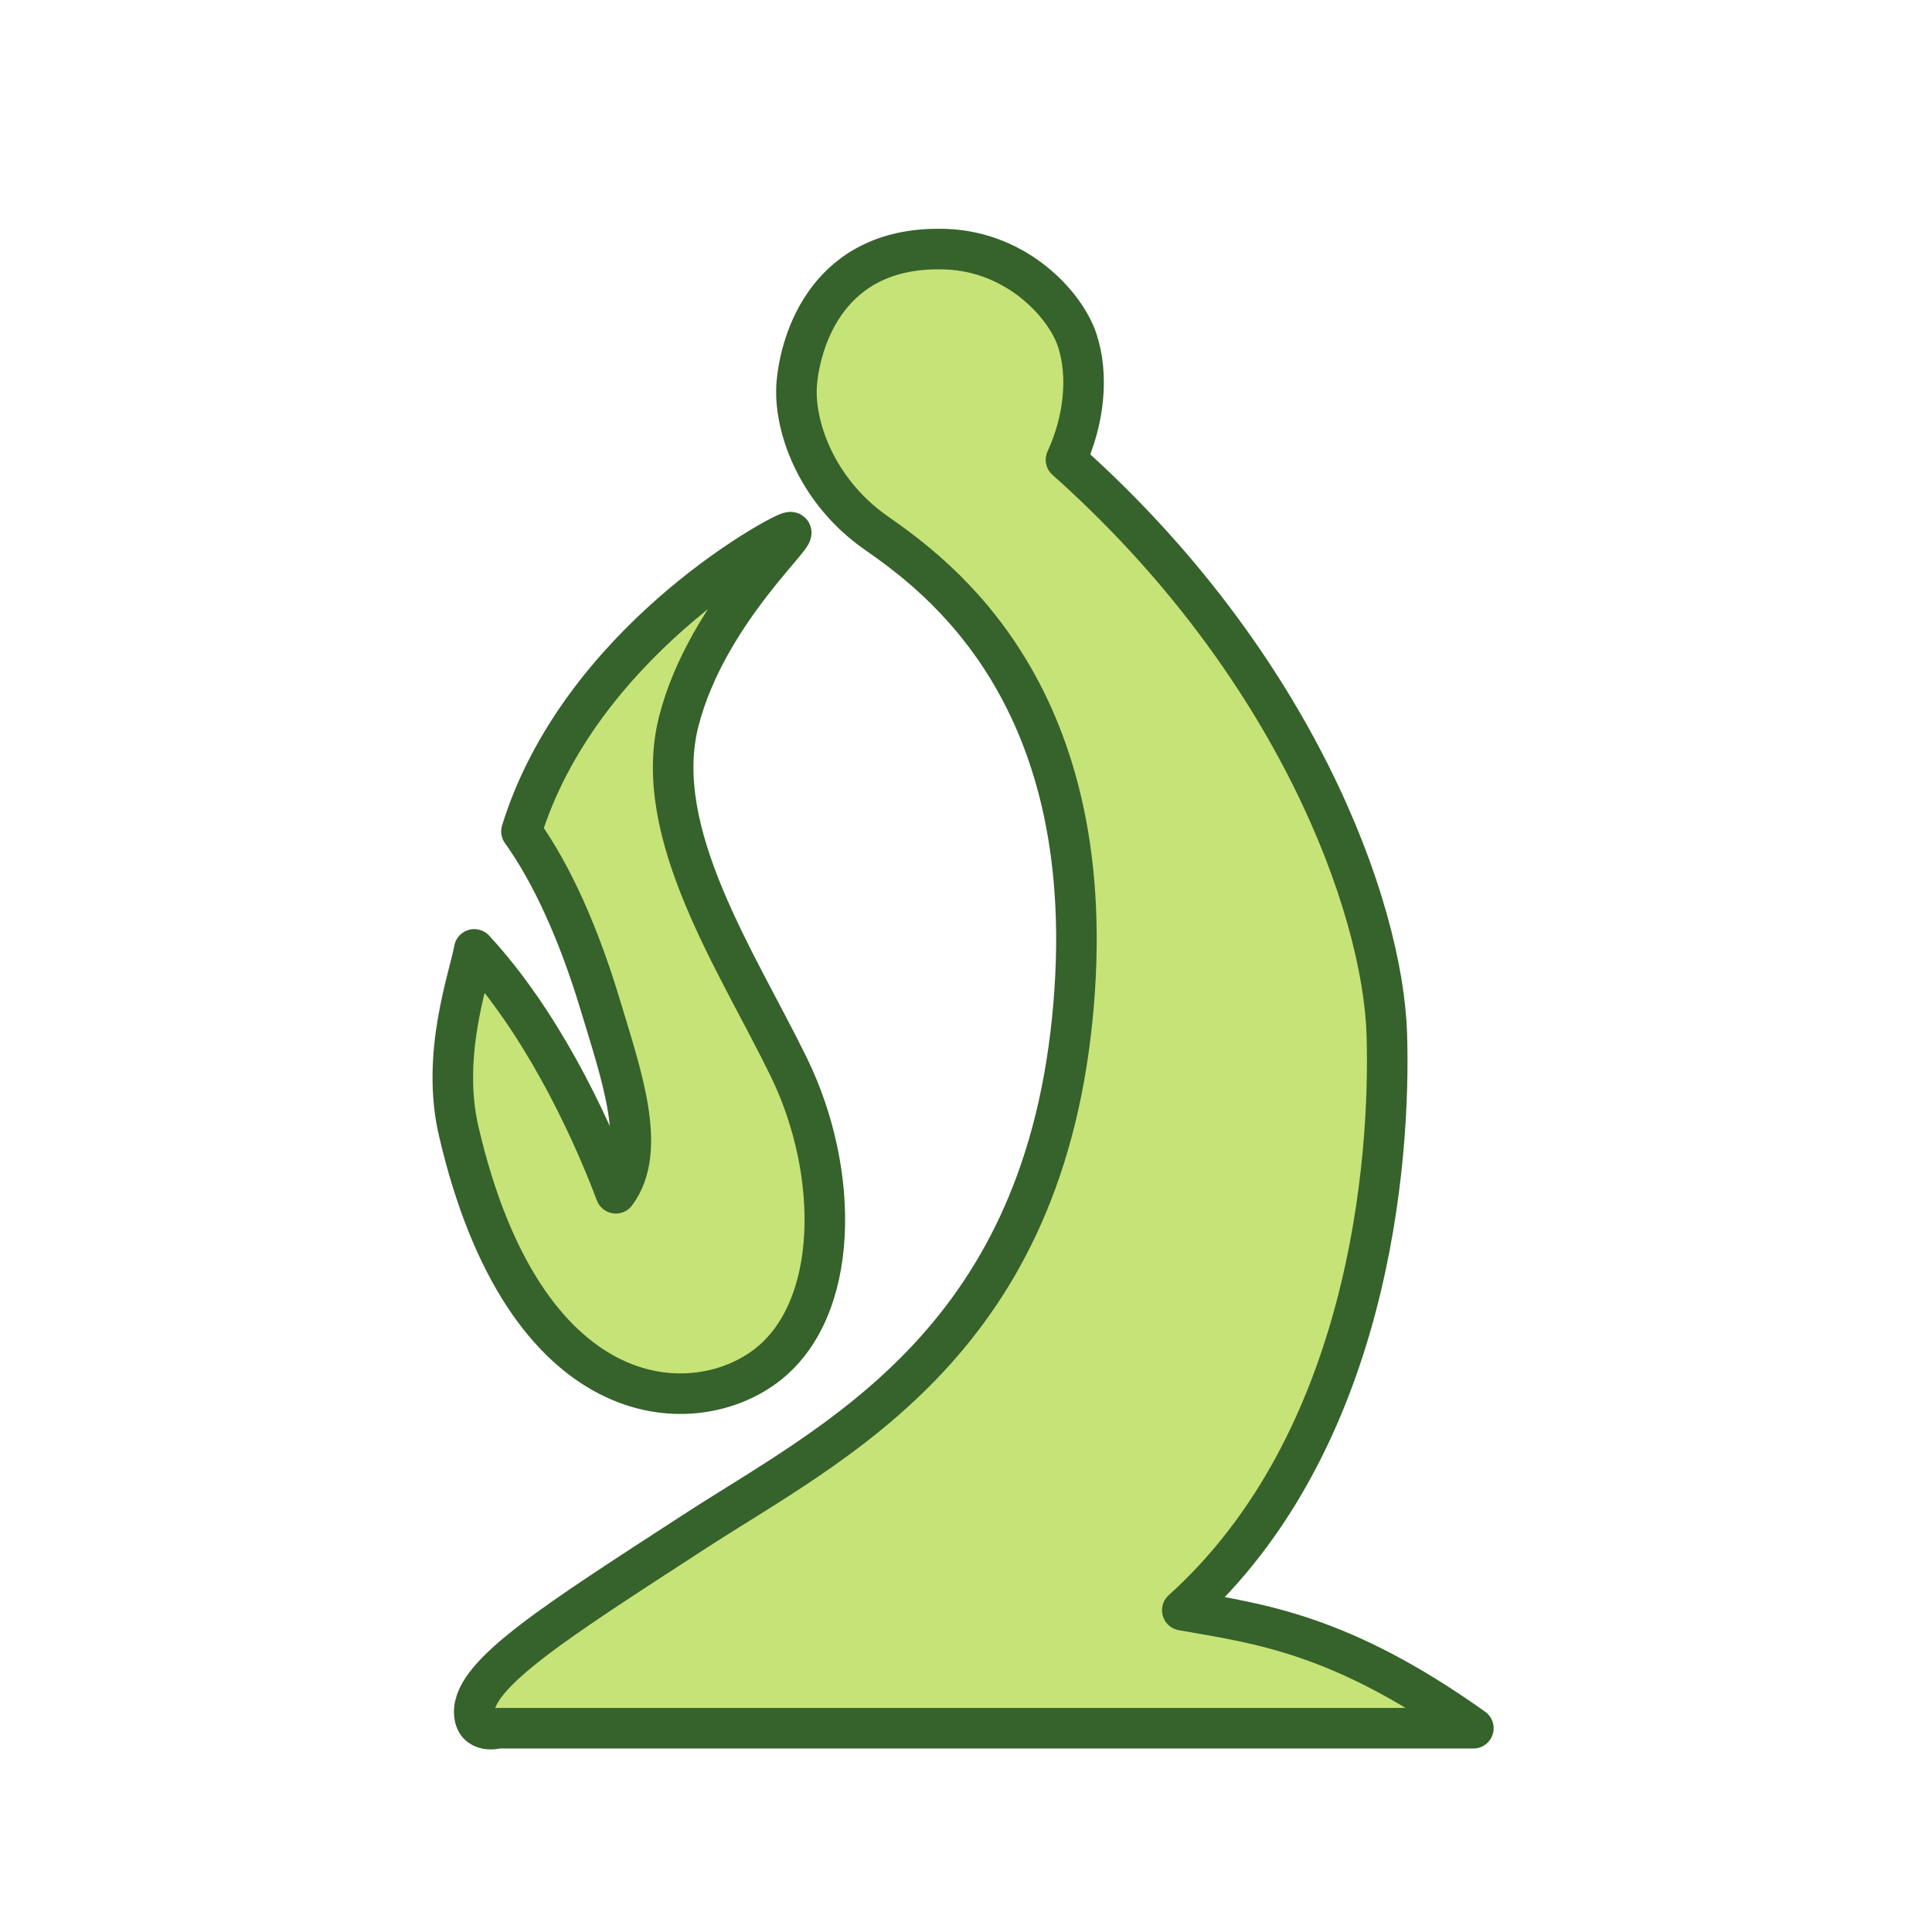 <svg width="256" height="256" viewBox="0 0 256 256" fill="none" xmlns="http://www.w3.org/2000/svg">
<path fill-rule="evenodd" clip-rule="evenodd" d="M62.84 226.915C62.922 229.87 65.968 229 65.968 229H195.23C177.646 216.48 166.941 215.168 156.66 213.363C181.378 191.096 184.279 153.998 183.763 137.082C183.248 120.167 171.638 87.969 141.249 60.919C143.644 55.782 144.289 49.796 142.74 45.089C141.19 40.382 134.801 33.386 125.387 33.02C109.625 32.419 106.07 45.218 105.58 50.742C105.09 56.266 108.097 64.992 116.005 70.549C123.912 76.105 146.485 92.01 142.066 135.18C137.647 178.35 110.214 191.128 92.028 202.939C73.843 214.749 62.697 221.756 62.84 226.915ZM104.538 70.549C107.034 69.764 93.737 80.769 89.944 95.567C86.15 110.365 97.745 127.485 104.538 141.434C111.331 155.384 111.33 173.643 101.411 181.047C91.491 188.452 69.443 187.399 60.755 149.774C58.425 139.618 62.167 129.527 62.84 125.798C71.397 135.04 77.821 148.119 81.604 158.114C85.895 152.343 82.299 142.337 79.519 133.095C76.739 123.853 73.151 115.803 69.095 110.161C76.742 85.444 102.416 71.215 104.538 70.549Z" fill="#C6E377" stroke="#36622B" stroke-width="5.373" stroke-linecap="square" stroke-linejoin="round"/>
</svg>
